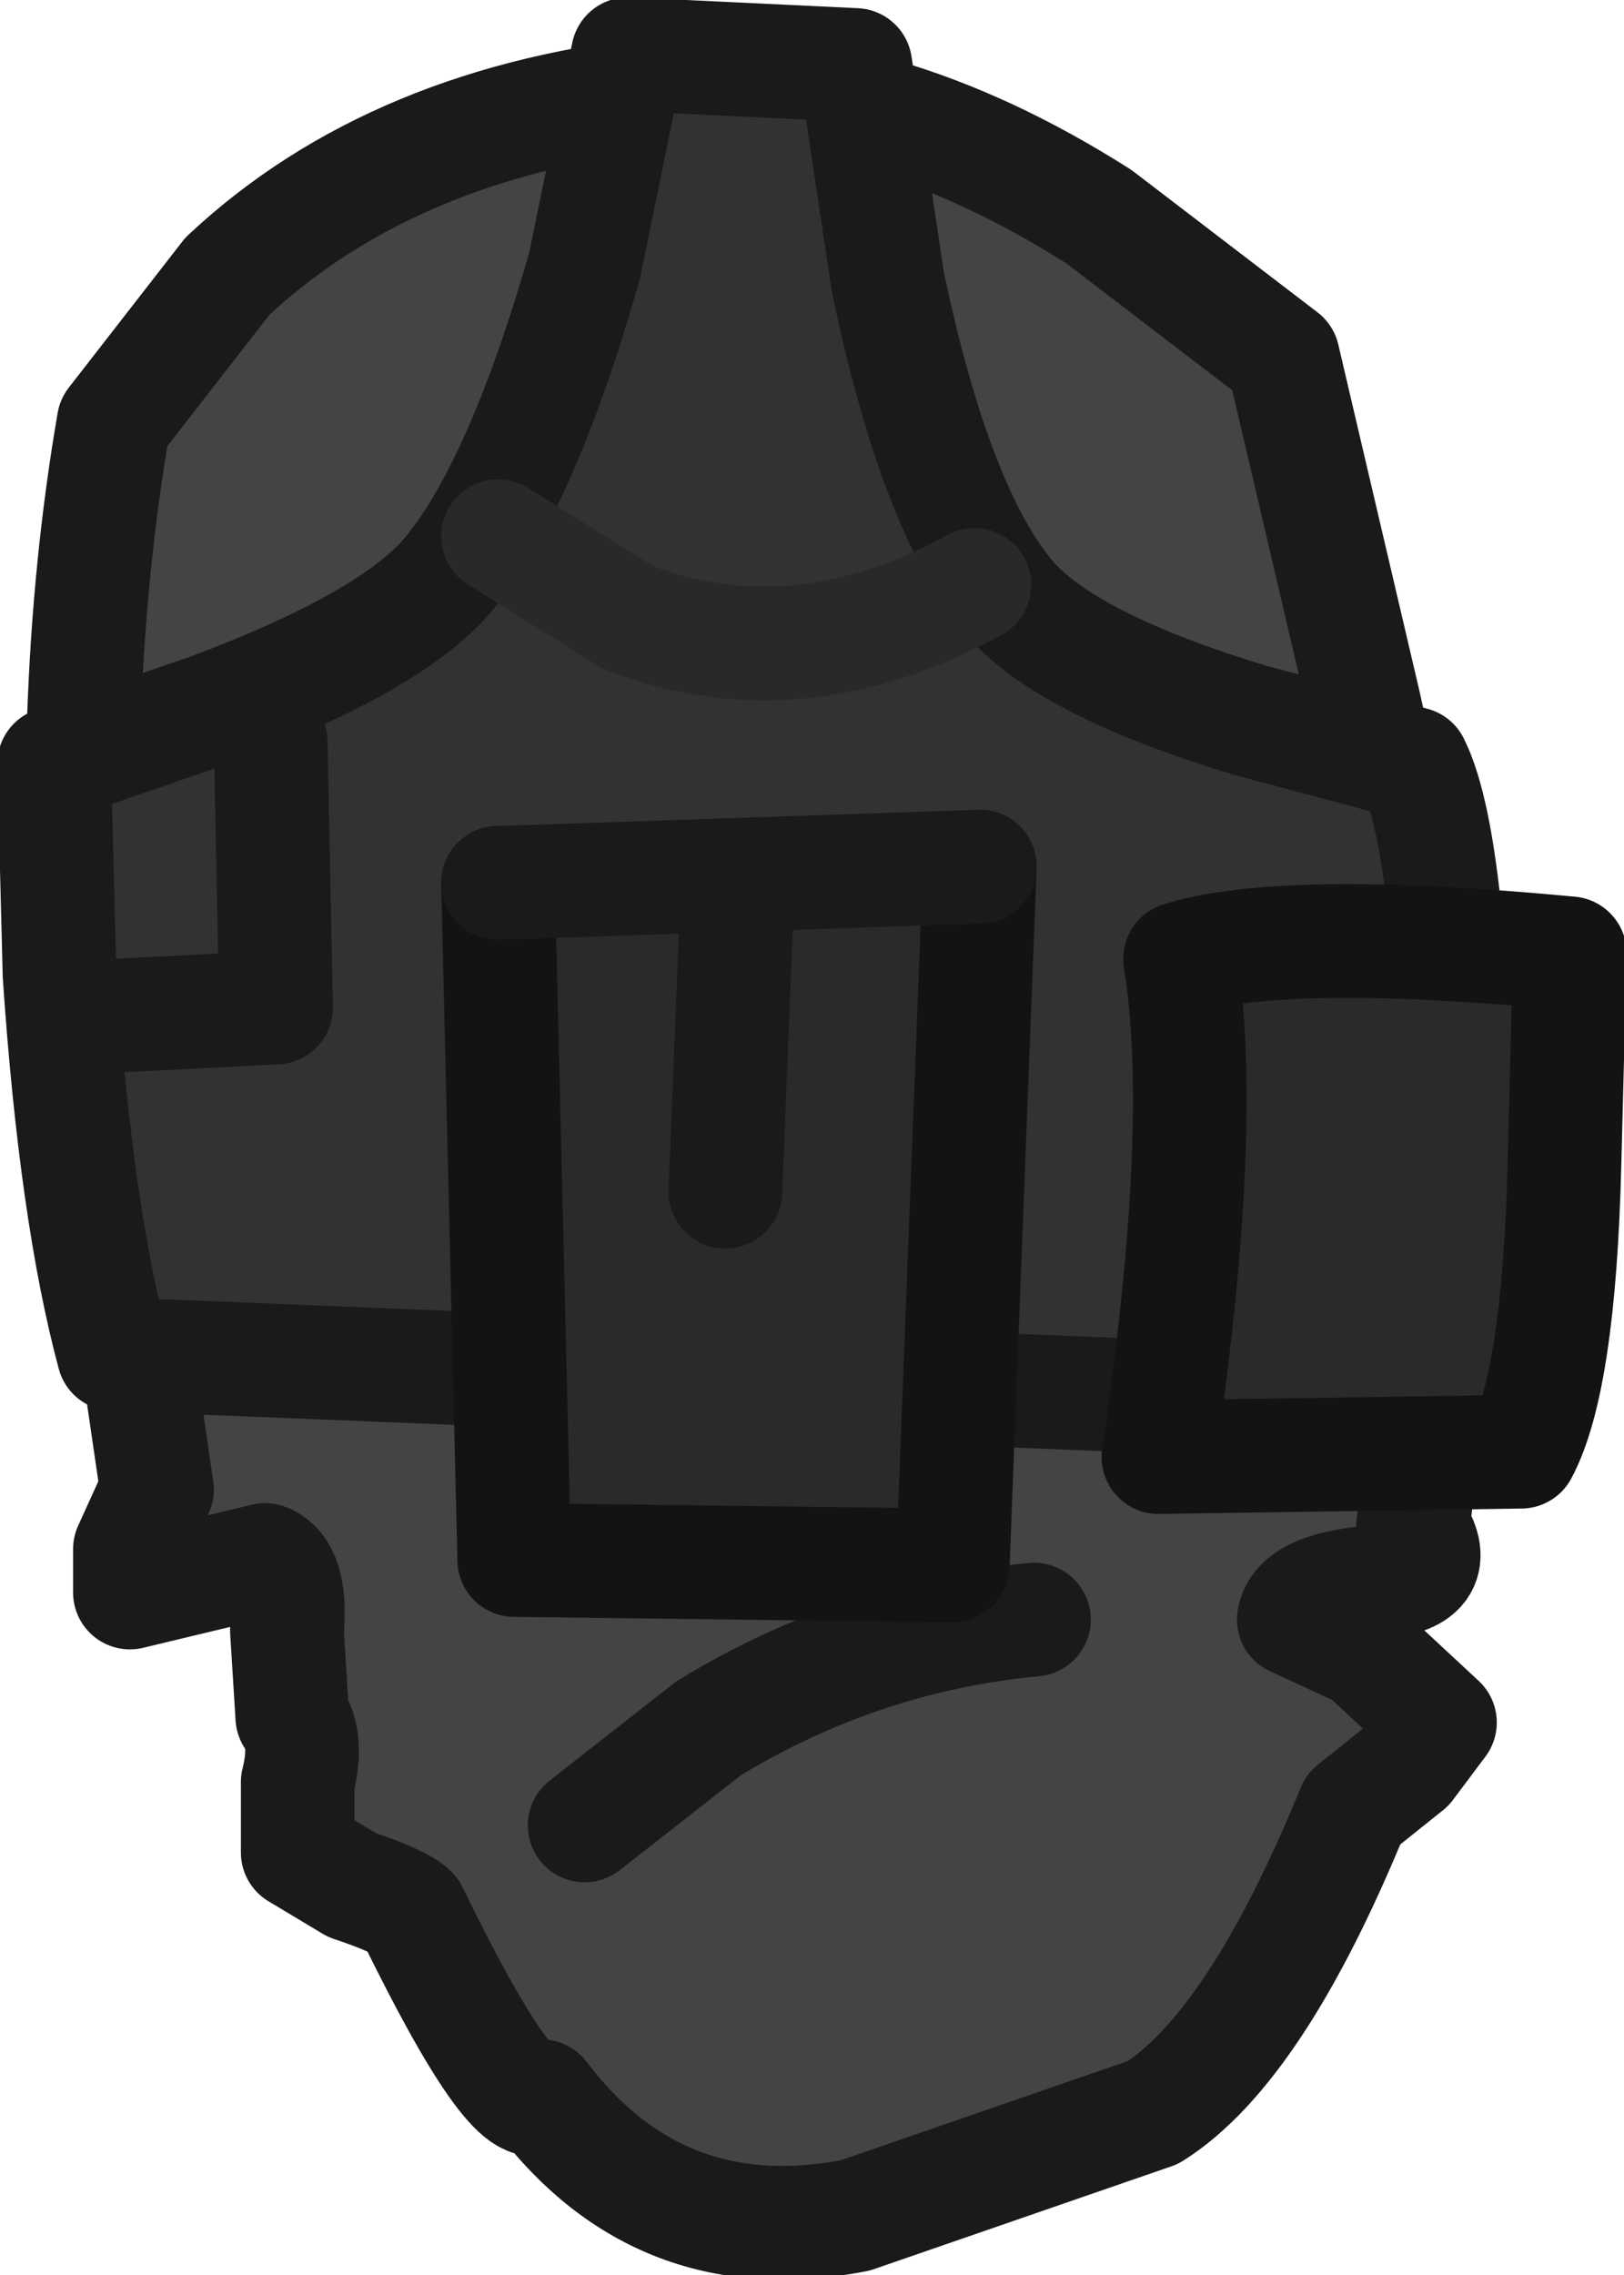 <?xml version="1.0" encoding="UTF-8" standalone="no"?>
<svg xmlns:ffdec="https://www.free-decompiler.com/flash" xmlns:xlink="http://www.w3.org/1999/xlink" ffdec:objectType="shape" height="21.0px" width="15.0px" xmlns="http://www.w3.org/2000/svg">
  <g transform="matrix(1.0, 0.0, 0.0, 1.0, 7.5, 4.55)">
    <path d="M-1.3 -3.7 Q0.6 -3.85 2.65 -2.55 L4.35 -1.25 5.1 1.95 Q5.9 5.55 5.8 7.35 L5.55 9.55 Q5.85 10.0 5.25 10.05 4.5 10.1 4.45 10.4 L5.1 10.7 5.8 11.35 5.5 11.75 5.0 12.15 Q4.1 14.35 3.15 14.95 L0.4 15.9 Q-1.4 16.25 -2.5 14.8 -2.75 15.05 -3.7 13.1 -3.8 13.0 -4.25 12.85 L-4.75 12.55 -4.75 11.9 Q-4.65 11.5 -4.8 11.3 L-4.85 10.5 Q-4.8 9.95 -5.05 9.85 L-6.3 10.15 -6.3 9.75 -6.05 9.2 -6.65 5.1 Q-6.9 1.95 -6.45 -0.65 L-5.4 -2.0 Q-3.85 -3.45 -1.3 -3.7" fill="#444444" fill-rule="evenodd" stroke="none"/>
    <path d="M-1.3 -3.7 Q-3.85 -3.45 -5.4 -2.0 L-6.45 -0.65 Q-6.9 1.95 -6.65 5.1 L-6.05 9.2 -6.3 9.75 -6.3 10.15 -5.05 9.85 Q-4.8 9.95 -4.85 10.5 L-4.8 11.3 Q-4.65 11.5 -4.75 11.9 L-4.75 12.55 -4.25 12.85 Q-3.8 13.0 -3.7 13.1 -2.75 15.05 -2.5 14.8 -1.4 16.25 0.4 15.9 L3.15 14.95 Q4.1 14.35 5.0 12.15 L5.5 11.75 5.8 11.35 5.1 10.7 4.45 10.4 Q4.5 10.1 5.25 10.05 5.85 10.0 5.55 9.55 L5.8 7.35 Q5.9 5.55 5.1 1.95 L4.35 -1.25 2.65 -2.55 Q0.6 -3.85 -1.3 -3.7 Z" fill="none" stroke="#1a1a1a" stroke-linecap="round" stroke-linejoin="round" stroke-width="1.05"/>
    <path d="M-1.7 -4.05 L0.4 -3.95 0.7 -1.95 Q1.15 0.2 1.85 1.0 2.4 1.6 4.05 2.1 L5.55 2.5 Q5.9 3.2 5.95 5.9 L5.9 8.45 -6.45 7.95 Q-6.8 6.65 -6.95 4.45 L-7.0 2.5 -5.55 2.0 Q-3.95 1.4 -3.4 0.8 -2.7 0.0 -2.1 -2.1 L-1.7 -4.05" fill="#323232" fill-rule="evenodd" stroke="none"/>
    <path d="M-1.7 -4.05 L0.4 -3.95 0.7 -1.95 Q1.15 0.2 1.85 1.0 2.4 1.6 4.05 2.1 L5.55 2.5 Q5.9 3.2 5.95 5.9 L5.9 8.45 -6.45 7.95 Q-6.8 6.65 -6.95 4.45 L-7.0 2.5 -5.55 2.0 Q-3.95 1.4 -3.4 0.8 -2.7 0.0 -2.1 -2.1 L-1.7 -4.05 Z" fill="none" stroke="#1a1a1a" stroke-linecap="round" stroke-linejoin="round" stroke-width="1.05"/>
    <path d="M-2.1 12.3 L-0.95 11.4 Q0.45 10.55 2.05 10.4" fill="none" stroke="#1a1a1a" stroke-linecap="round" stroke-linejoin="round" stroke-width="1.05"/>
    <path d="M-2.9 3.6 L1.55 3.45 1.3 9.9 -2.75 9.85 -2.9 3.6" fill="#2a2a2a" fill-rule="evenodd" stroke="none"/>
    <path d="M-2.9 3.6 L-2.75 9.85 1.3 9.9 1.55 3.45" fill="none" stroke="#131313" stroke-linecap="round" stroke-linejoin="round" stroke-width="1.05"/>
    <path d="M-2.9 3.6 L1.55 3.45" fill="none" stroke="#1a1a1a" stroke-linecap="round" stroke-linejoin="round" stroke-width="1.05"/>
    <path d="M6.95 6.2 Q6.9 8.2 6.55 8.85 L3.2 8.9 Q3.65 5.85 3.4 4.3 4.35 4.0 7.0 4.25 L6.95 6.2" fill="#2a2a2a" fill-rule="evenodd" stroke="none"/>
    <path d="M6.95 6.2 Q6.9 8.2 6.55 8.85 L3.2 8.9 Q3.65 5.85 3.4 4.3 4.35 4.0 7.0 4.25 L6.95 6.2 Z" fill="none" stroke="#131313" stroke-linecap="round" stroke-linejoin="round" stroke-width="1.05"/>
    <path d="M-5.0 2.3 L-4.95 4.75 -6.9 4.85" fill="none" stroke="#1a1a1a" stroke-linecap="round" stroke-linejoin="round" stroke-width="1.05"/>
    <path d="M-0.7 3.95 L-0.8 6.45" fill="none" stroke="#1a1a1a" stroke-linecap="round" stroke-linejoin="round" stroke-width="1.05"/>
    <path d="M-2.9 0.4 L-1.7 1.15 Q-0.15 1.75 1.5 0.85" fill="none" stroke="#292929" stroke-linecap="round" stroke-linejoin="round" stroke-width="1.05"/>
  </g>
</svg>
